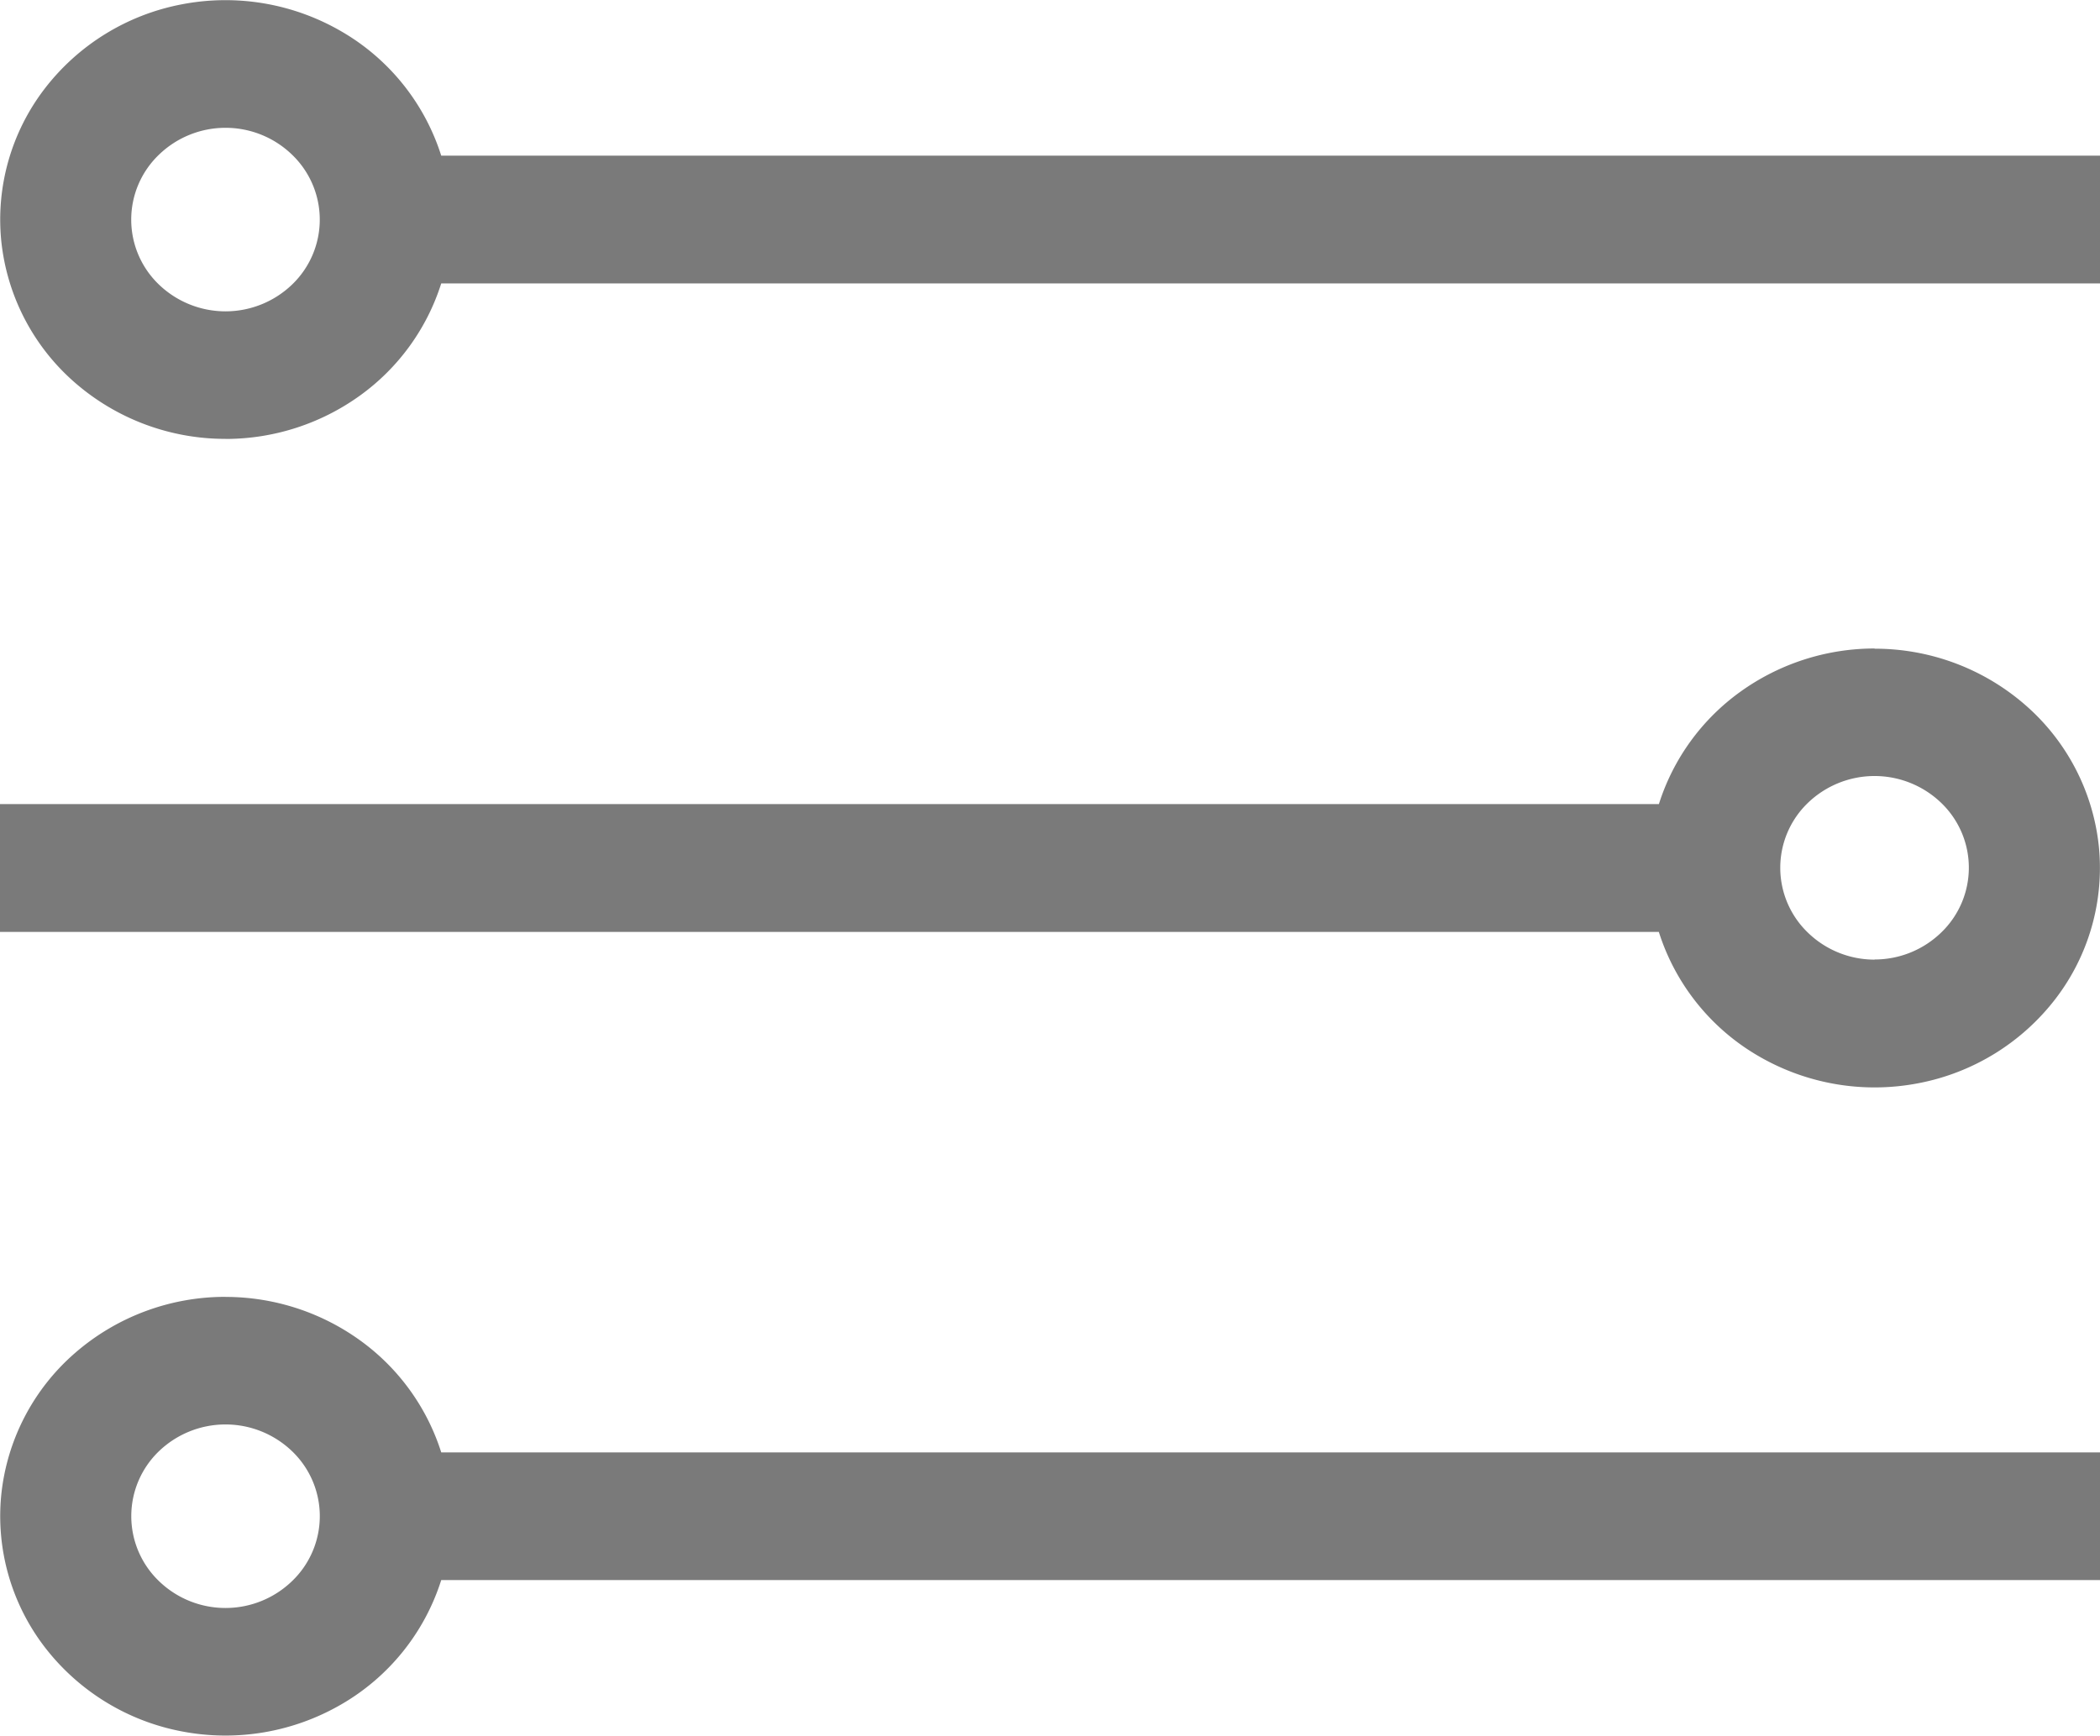 <svg xmlns="http://www.w3.org/2000/svg" width="31.131" height="25.733" viewBox="0 0 31.131 25.733">
  <g id="noun-filter-5659419" transform="translate(34.922 40.208)">
    <path id="Path_69" data-name="Path 69" d="M84.66,58.3a3.409,3.409,0,0,0,1.989-.64,3.261,3.261,0,0,0,1.209-1.666h24.591V54.1H87.858a3.268,3.268,0,0,0-1.481-1.843,3.419,3.419,0,0,0-2.369-.4,3.353,3.353,0,0,0-2.031,1.253,3.188,3.188,0,0,0-.641,2.256,3.223,3.223,0,0,0,1.081,2.09,3.394,3.394,0,0,0,2.243.843Zm0-4.613a1.417,1.417,0,0,1,.988.4,1.334,1.334,0,0,1,0,1.923,1.425,1.425,0,0,1-1.976,0,1.333,1.333,0,0,1,0-1.923,1.419,1.419,0,0,1,.988-.4Zm24.446,7.72h0a3.411,3.411,0,0,0-1.989.641,3.263,3.263,0,0,0-1.208,1.666H81.317v1.895h24.591a3.267,3.267,0,0,0,1.481,1.843,3.419,3.419,0,0,0,2.37.4,3.354,3.354,0,0,0,2.031-1.253,3.188,3.188,0,0,0,.641-2.256,3.221,3.221,0,0,0-1.081-2.09,3.393,3.393,0,0,0-2.243-.843Zm0,4.613h0a1.417,1.417,0,0,1-.988-.4,1.334,1.334,0,0,1,0-1.924,1.425,1.425,0,0,1,1.976,0,1.332,1.332,0,0,1,0,1.922,1.417,1.417,0,0,1-.987.4Zm-24.446,5a3.394,3.394,0,0,0-2.243.843,3.222,3.222,0,0,0-1.081,2.09,3.189,3.189,0,0,0,.641,2.256,3.353,3.353,0,0,0,2.031,1.253,3.42,3.42,0,0,0,2.369-.4,3.268,3.268,0,0,0,1.481-1.843h24.591V73.326H87.858a3.263,3.263,0,0,0-1.209-1.665,3.409,3.409,0,0,0-1.989-.64Zm0,4.613a1.417,1.417,0,0,1-.988-.4,1.335,1.335,0,0,1,0-1.923,1.425,1.425,0,0,1,1.976,0,1.333,1.333,0,0,1,0,1.923,1.419,1.419,0,0,1-.987.4Z" transform="translate(-116.239 -92)" opacity="0.52"/>
  </g>
</svg>
